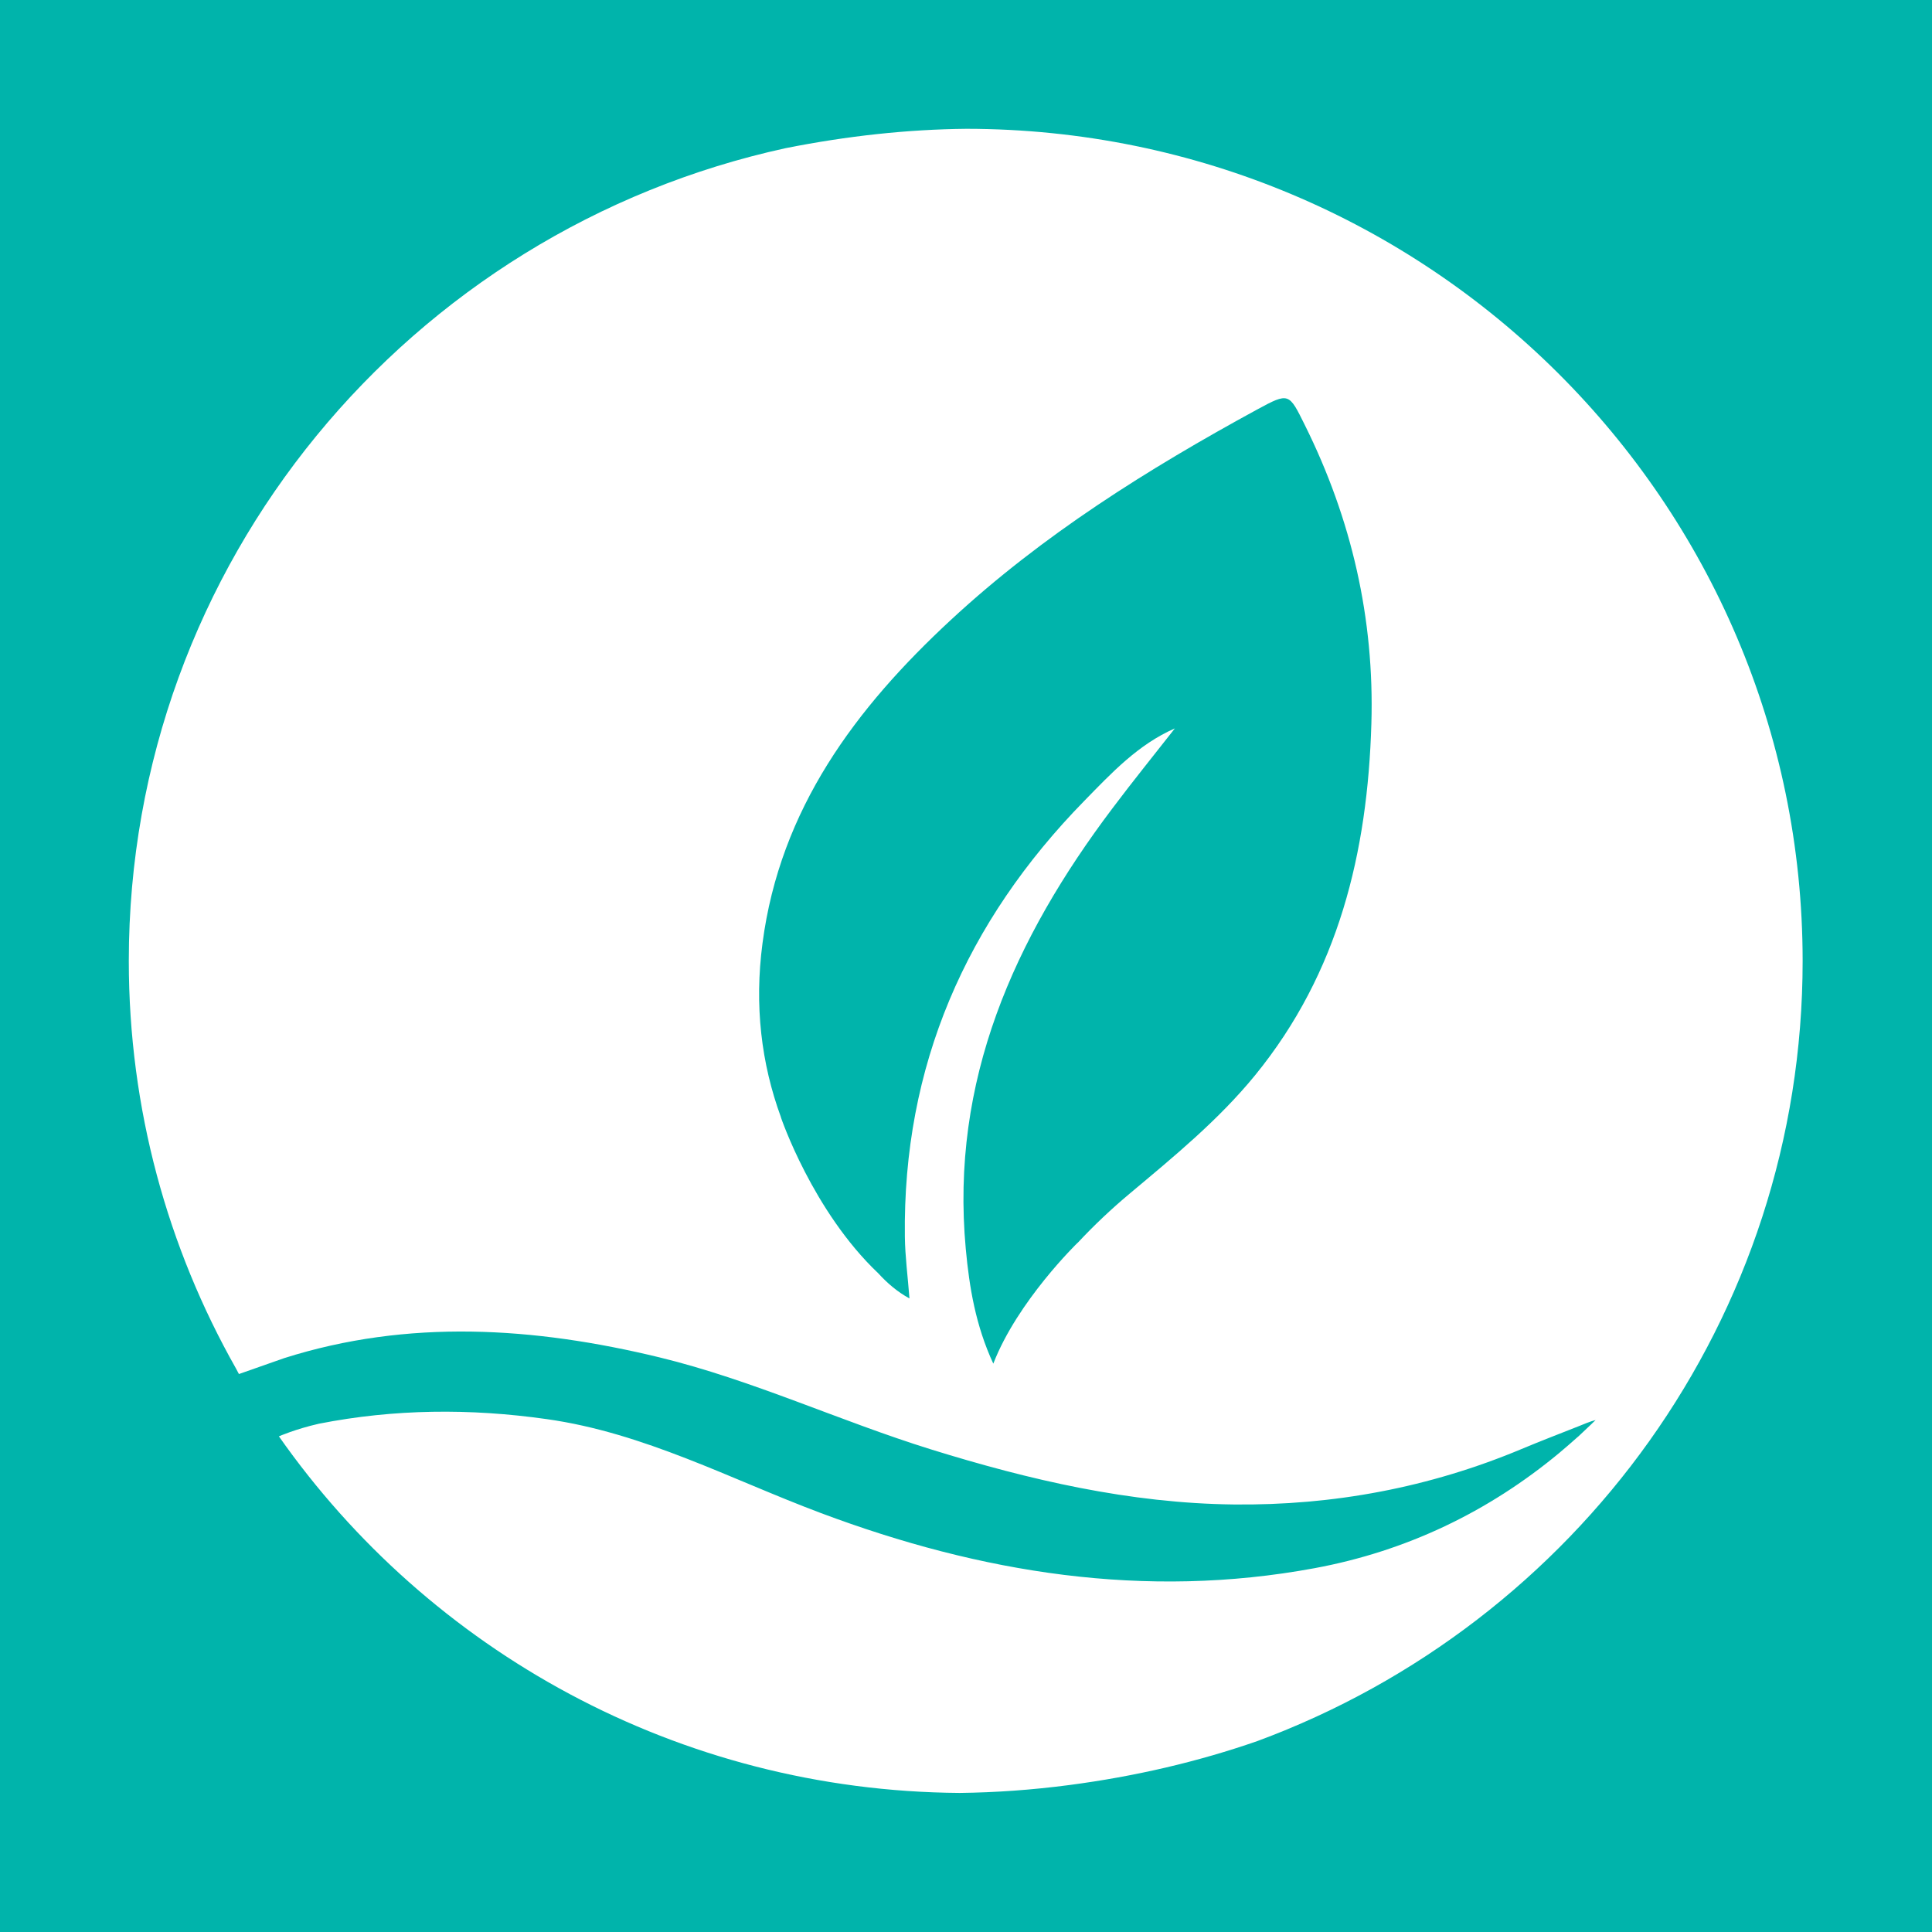 <svg xmlns="http://www.w3.org/2000/svg" width="39" height="39" viewBox="-3 -3 45 45" fill="none"><g id="deeditor_bgCarrier" stroke-width="0">
    <rect id="dee_c_e" x="-3" y="-3" width="45" height="45" rx="0" fill="#00B4AB" strokewidth="0"/>
  </g>
<path d="M19.513 0C18.143 0.013 16.738 0.165 15.304 0.45C6.551 2.355 0 10.107 0 19.381C0 22.83 0.908 26.066 2.495 28.872L2.565 29.004L3.621 28.633C6.507 27.718 9.439 27.907 12.361 28.616C14.528 29.143 16.557 30.098 18.684 30.759C20.983 31.473 23.315 32.014 25.732 32.042C28.051 32.068 30.295 31.649 32.441 30.75C32.881 30.566 33.328 30.394 33.776 30.217C33.834 30.192 34.056 30.101 34.165 30.075C34.165 30.075 33.97 30.266 33.826 30.398C33.804 30.42 33.781 30.44 33.76 30.46C33.755 30.464 33.748 30.471 33.743 30.474C33.74 30.474 33.738 30.477 33.737 30.479C33.608 30.595 33.478 30.707 33.346 30.818L33.323 30.838C31.664 32.216 29.756 33.13 27.619 33.526C23.667 34.258 19.846 33.639 16.12 32.242C14.013 31.452 12.009 30.375 9.734 30.054C7.949 29.801 6.184 29.816 4.429 30.161C3.883 30.285 3.496 30.455 3.496 30.455C6.993 35.441 12.788 38.715 19.355 38.761C20.188 38.751 21.035 38.691 21.899 38.578C23.446 38.375 24.909 38.032 26.286 37.553C33.703 34.812 38.987 27.71 38.987 19.381C38.984 8.684 30.269 0.011 19.513 0ZM28.942 13.855C28.854 16.851 28.18 19.657 26.235 22.043C25.38 23.09 24.339 23.941 23.312 24.802C22.88 25.163 22.476 25.546 22.099 25.95V25.947C22.099 25.947 20.701 27.301 20.136 28.762C19.724 27.872 19.578 26.988 19.495 26.092C19.132 22.171 20.621 18.863 22.913 15.825C23.385 15.196 23.881 14.585 24.365 13.966C23.511 14.338 22.887 15.007 22.258 15.651C19.5 18.469 18.025 21.829 18.076 25.807C18.082 26.27 18.144 26.731 18.183 27.243C17.893 27.085 17.662 26.881 17.457 26.658C15.926 25.207 15.188 23.023 15.188 23.023H15.19C14.73 21.767 14.569 20.419 14.76 18.971C15.17 15.838 16.93 13.493 19.15 11.437C21.281 9.462 23.734 7.927 26.278 6.54C27.026 6.134 27.021 6.152 27.391 6.898C28.481 9.09 29.014 11.409 28.942 13.855Z" fill="white"/>
</svg>